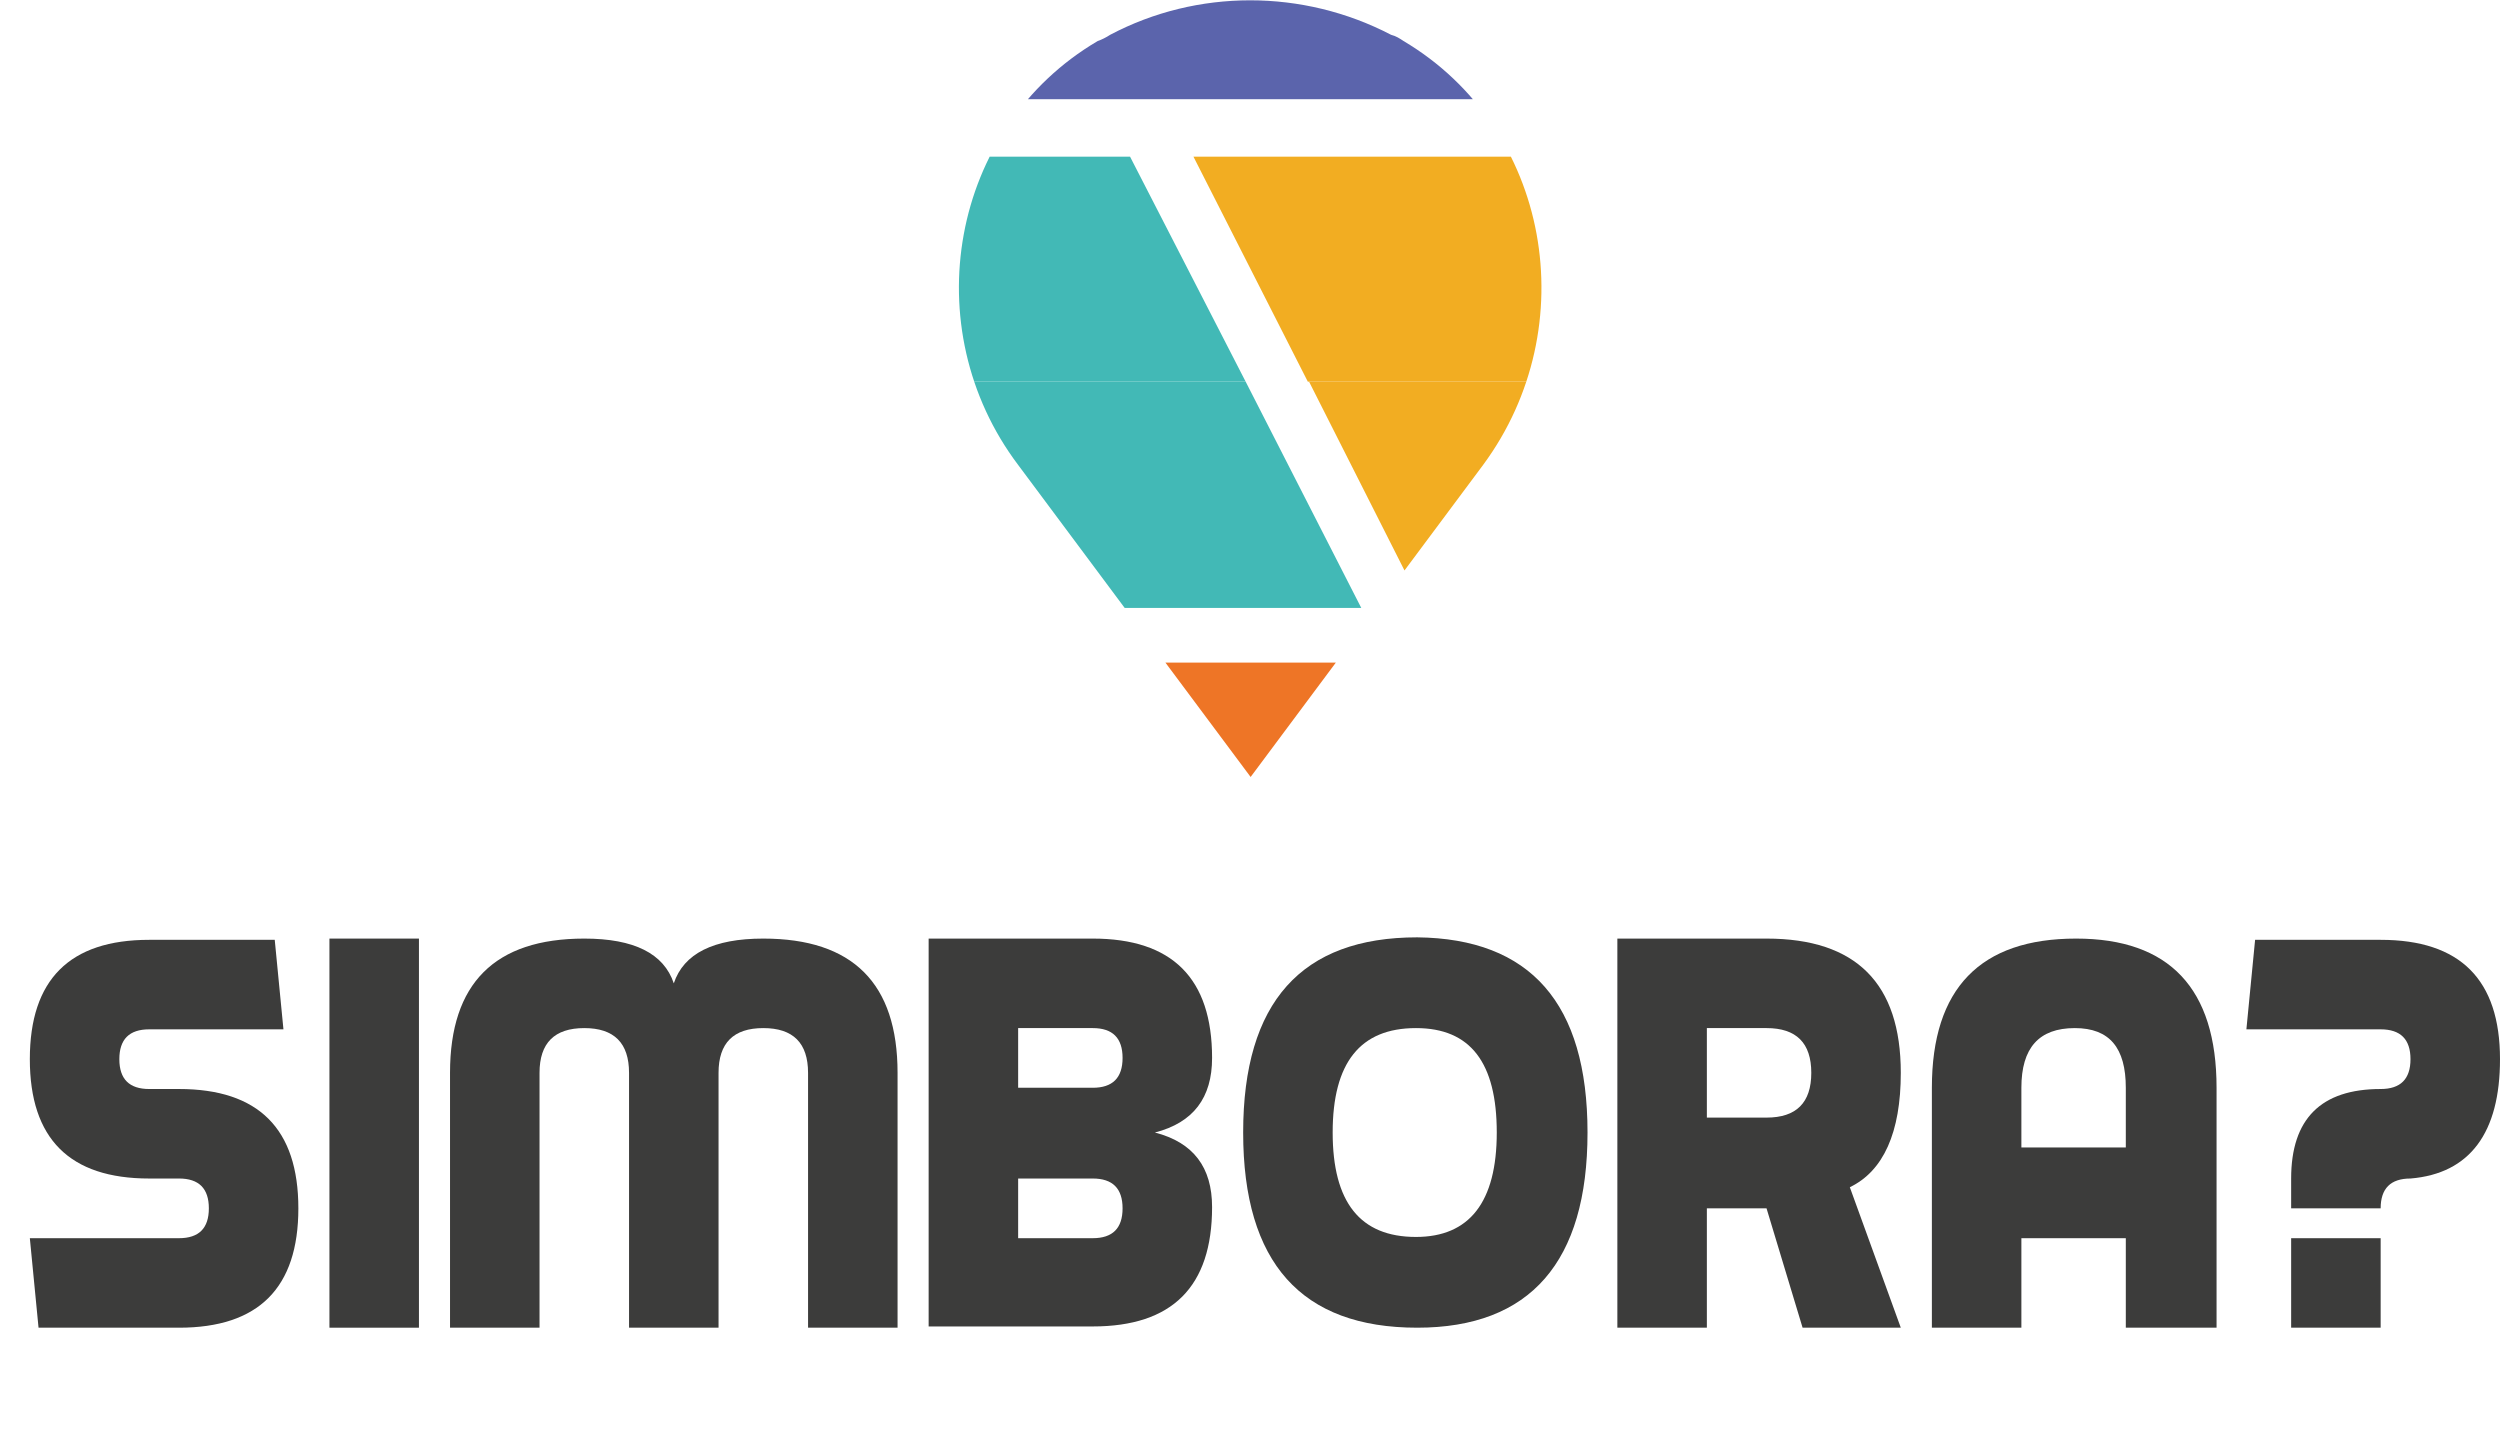 <?xml version="1.0" encoding="utf-8"?>
<!-- Generator: Adobe Illustrator 28.0.0, SVG Export Plug-In . SVG Version: 6.00 Build 0)  -->
<svg version="1.1" id="Camada_1" xmlns="http://www.w3.org/2000/svg" xmlns:xlink="http://www.w3.org/1999/xlink" x="0px" y="0px"
	 viewBox="0 0 201.1 116.4" style="enable-background:new 0 0 201.1 116.4;" xml:space="preserve">
<style type="text/css">
	.st0{fill:#3C3C3B;}
	.st1{clip-path:url(#SVGID_00000022545526346827205810000002495354195271440037_);}
	.st2{fill:#5B64AC;}
	.st3{fill:#EE7526;}
	.st4{fill:#F2AD22;}
	.st5{fill:#42B9B6;}
	.st6{clip-path:url(#SVGID_00000109720246684983655670000005424531944643589793_);}
</style>
<g>
	<g>
		<path class="st0" d="M3.1,106.8l-0.7-7.2h12c1.6,0,2.4-0.8,2.4-2.4s-0.8-2.4-2.4-2.4H12c-6.4,0-9.6-3.2-9.6-9.6
			c0-6.4,3.2-9.6,9.6-9.6h10.1l0.7,7.2H12c-1.6,0-2.4,0.8-2.4,2.4c0,1.6,0.8,2.4,2.4,2.4h2.4c6.4,0,9.6,3.2,9.6,9.6
			c0,6.4-3.2,9.6-9.6,9.6H3.1z"/>
		<path class="st0" d="M33.7,75.5v31.3h-7.2V75.5H33.7z"/>
		<path class="st0" d="M57.8,86.3v20.5h-7.2V86.3c0-2.4-1.2-3.6-3.6-3.6c-2.4,0-3.6,1.2-3.6,3.6v20.5h-7.2V86.3
			c0-7.2,3.6-10.8,10.8-10.8c4,0,6.4,1.2,7.2,3.6c0.8-2.4,3.2-3.6,7.2-3.6c7.2,0,10.8,3.6,10.8,10.8v20.5H65V86.3
			c0-2.4-1.2-3.6-3.6-3.6C59,82.7,57.8,83.9,57.8,86.3z"/>
		<path class="st0" d="M74.7,106.8V75.5h13.2c6.4,0,9.6,3.2,9.6,9.6c0,3.2-1.5,5.2-4.6,6c3.1,0.8,4.6,2.8,4.6,6
			c0,6.4-3.2,9.6-9.6,9.6H74.7z M87.9,87.5c1.6,0,2.4-0.8,2.4-2.4c0-1.6-0.8-2.4-2.4-2.4h-6v4.8H87.9z M87.9,99.6
			c1.6,0,2.4-0.8,2.4-2.4s-0.8-2.4-2.4-2.4h-6v4.8H87.9z"/>
		<path class="st0" d="M127.7,91.1c0,10.4-4.6,15.7-13.7,15.7c-9.3,0-14-5.2-14-15.7s4.7-15.7,14-15.7
			C123.1,75.5,127.7,80.7,127.7,91.1z M113.9,82.7c-4.5,0-6.7,2.8-6.7,8.4s2.2,8.4,6.7,8.4c4.3,0,6.5-2.8,6.5-8.4
			S118.3,82.7,113.9,82.7z"/>
		<path class="st0" d="M142.1,75.5c7.2,0,10.8,3.6,10.8,10.8c0,4.8-1.4,7.9-4.1,9.2l4.1,11.3H145l-2.9-9.6h-4.8v9.6h-7.2V75.5H142.1
			z M137.3,89.9h4.8c2.4,0,3.6-1.2,3.6-3.6s-1.2-3.6-3.6-3.6h-4.8V89.9z"/>
		<path class="st0" d="M178.3,87.5v19.3H171v-7.2h-8.4v7.2h-7.2V87.5c0-8,3.9-12,11.6-12C174.5,75.5,178.3,79.5,178.3,87.5z
			 M166.9,82.7c-2.9,0-4.3,1.6-4.3,4.8v4.8h8.4v-4.8C171,84.3,169.7,82.7,166.9,82.7z"/>
		<path class="st0" d="M184.3,97.2v-2.4c0-4.8,2.4-7.2,7.2-7.2c1.6,0,2.4-0.8,2.4-2.4c0-1.6-0.8-2.4-2.4-2.4h-10.8l0.7-7.2h10.1
			c6.4,0,9.6,3.2,9.6,9.6c0,5.9-2.4,9.2-7.2,9.6c-1.6,0-2.4,0.8-2.4,2.4H184.3z M191.5,99.6v7.2h-7.2v-7.2H191.5z"/>
	</g>
	<g>
		<defs>
			<path id="SVGID_1_" d="M89.3,2.8L89.3,2.8c-0.3,0.2-0.7,0.4-1,0.5c-11.9,7-14.7,23.1-6.4,34.1l18.7,25.1l18.7-25.1
				c8.2-11.1,5.4-27.1-6.4-34.1c-0.3-0.2-0.6-0.4-1-0.5l0,0C104.8-0.9,96.3-0.9,89.3,2.8z"/>
		</defs>
		<clipPath id="SVGID_00000131339803978163573090000010485091755161348522_">
			<use xlink:href="#SVGID_1_"  style="overflow:visible;"/>
		</clipPath>
		<g style="clip-path:url(#SVGID_00000131339803978163573090000010485091755161348522_);">
			
				<rect x="71.1" y="-1.3" transform="matrix(-1 -4.487667e-11 4.487667e-11 -1 192.937 6.681)" class="st2" width="50.6" height="9.3"/>
			
				<rect x="71.2" y="53.4" transform="matrix(-1 -4.487667e-11 4.487667e-11 -1 193.134 116.002)" class="st3" width="50.6" height="9.3"/>
			<polygon class="st4" points="105.2,30.7 129.8,30.7 129.8,12.6 96,12.6 			"/>
			<polygon class="st5" points="90.9,12.6 65.6,12.6 65.6,30.7 100.2,30.7 			"/>
			<polygon class="st4" points="114.5,48.9 130.6,48.9 130.6,30.7 105.3,30.7 			"/>
			<polygon class="st5" points="100.2,30.7 74.9,30.7 74.9,48.9 109.5,48.9 			"/>
		</g>
	</g>
</g>
</svg>
